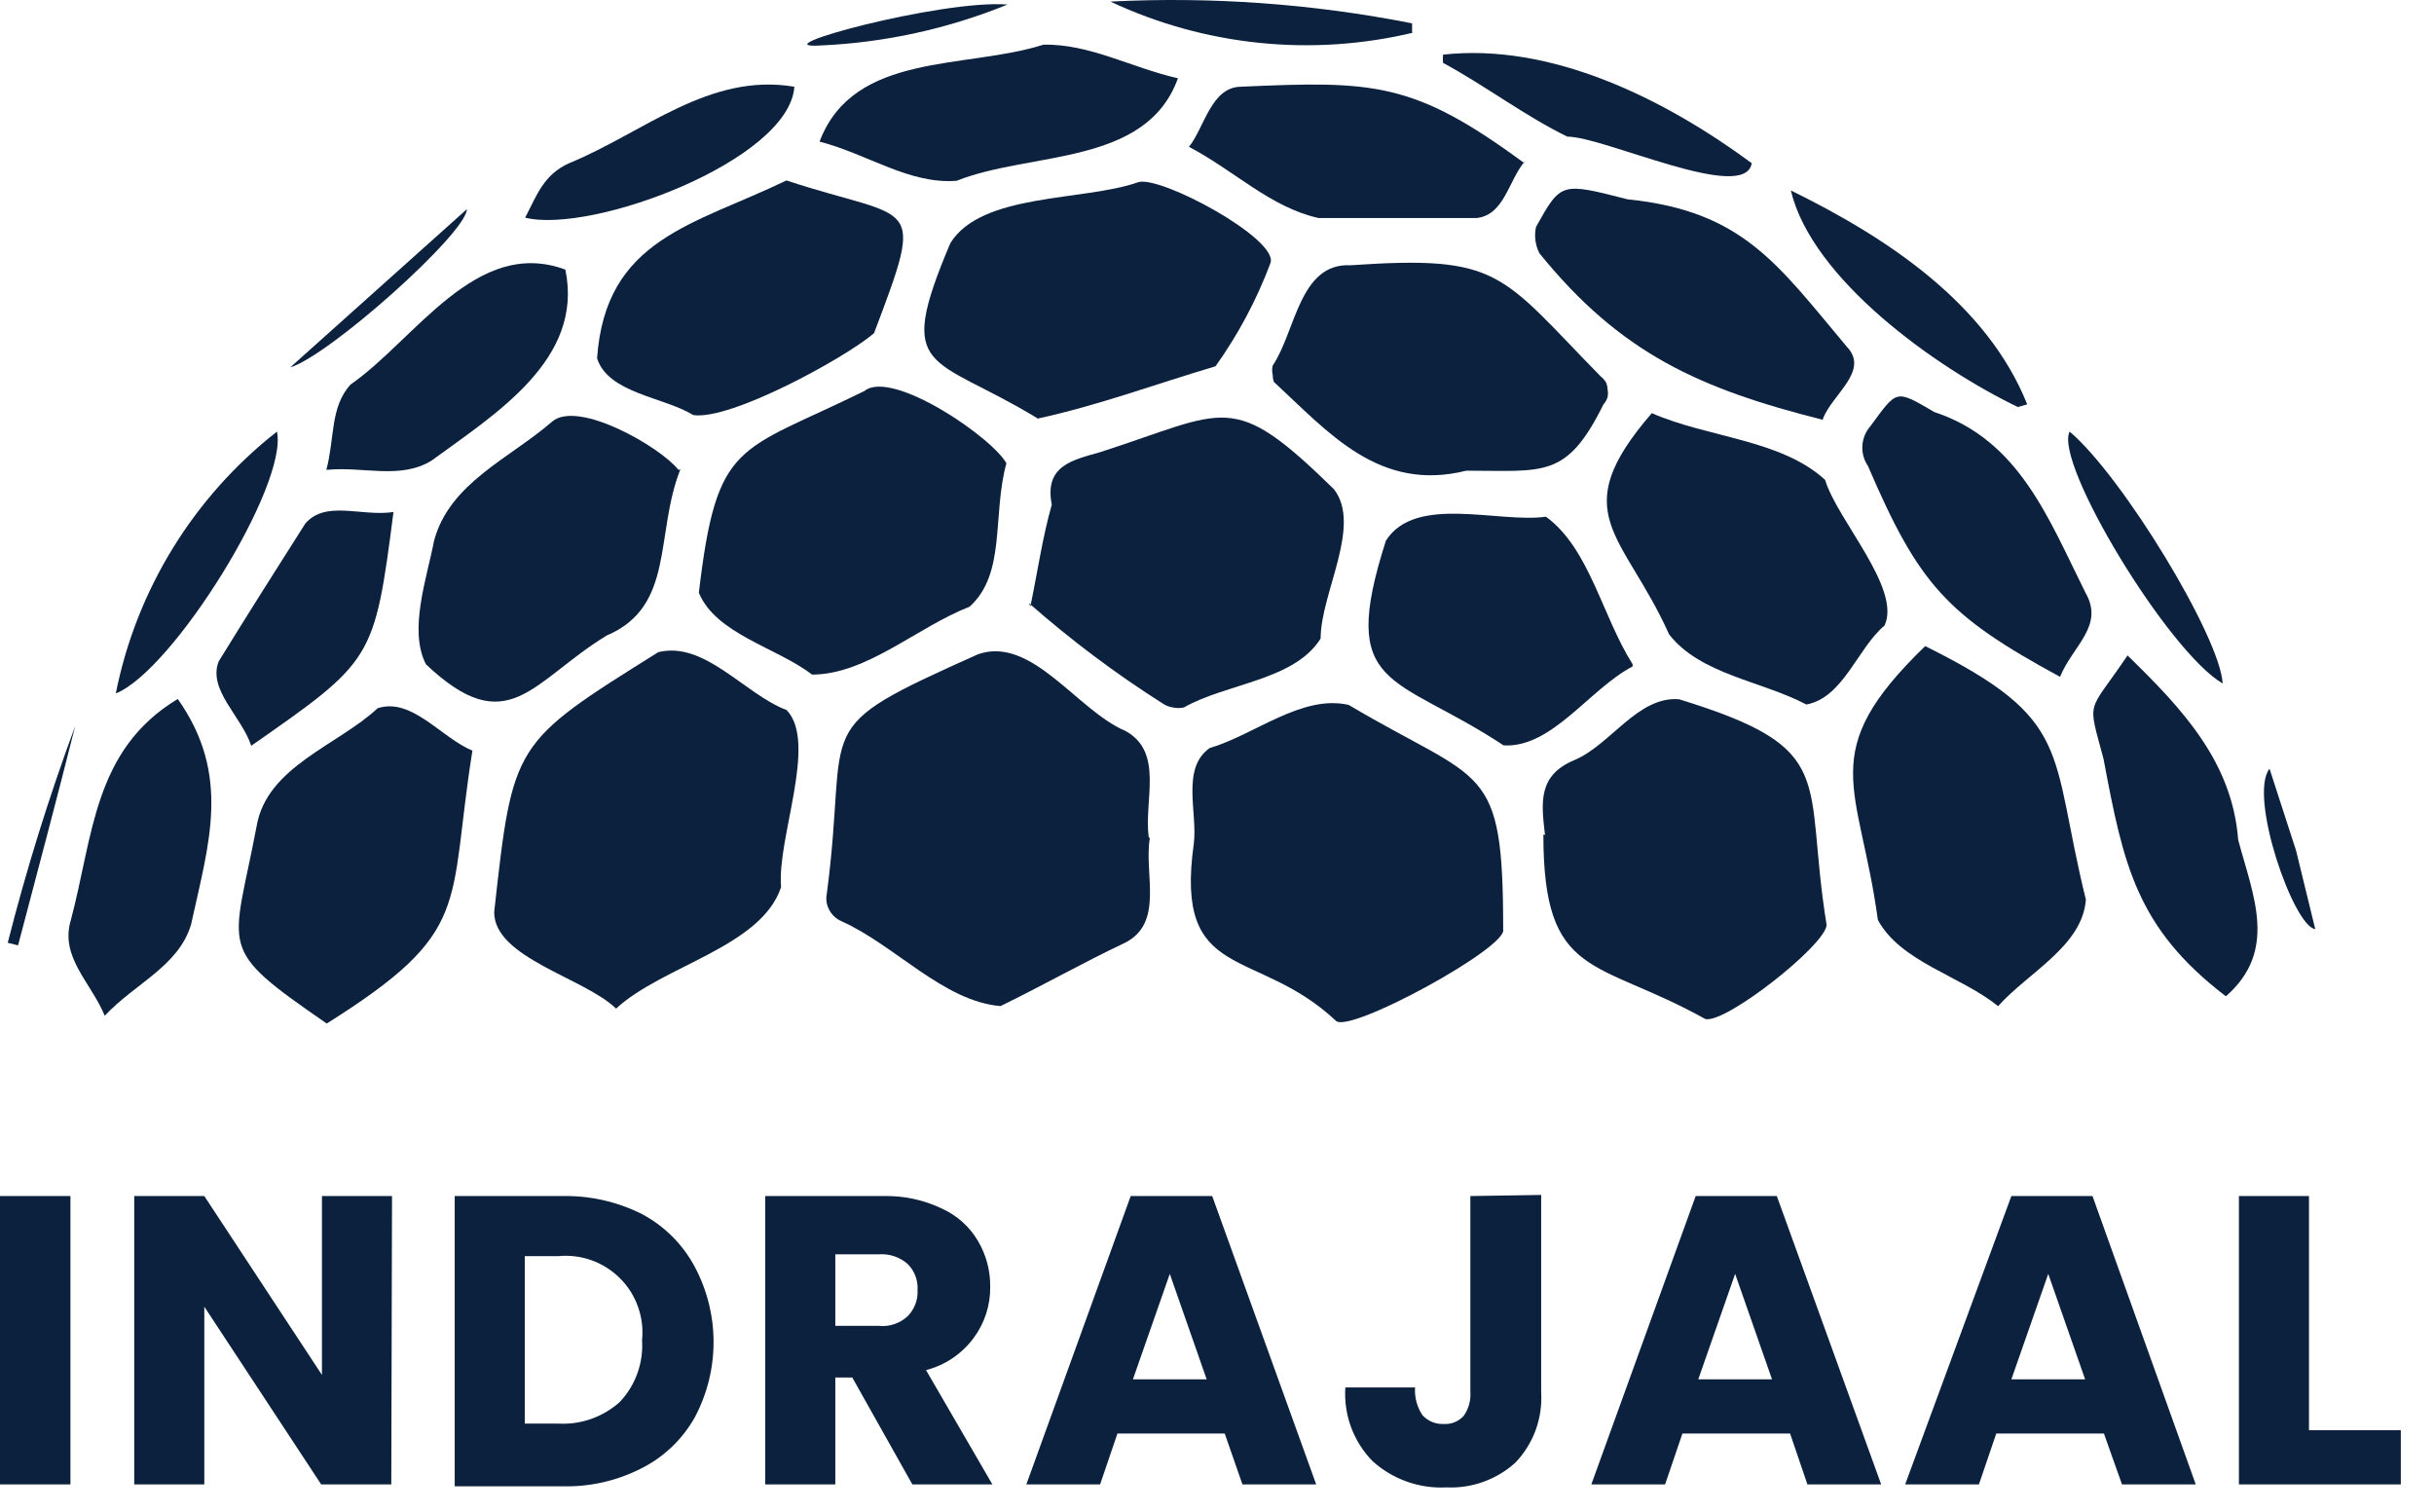 <?xml version="1.0" encoding="UTF-8"?>
<svg xmlns="http://www.w3.org/2000/svg" width="66" height="41" viewBox="0 0 66 41" fill="none">
  <path d="M31.15 22.711C31.01 21.711 31.57 20.401 30.52 19.821C29.21 19.271 27.98 17.231 26.52 17.741C21.82 19.841 23.05 19.471 22.42 24.231C22.388 24.385 22.413 24.545 22.49 24.681C22.563 24.815 22.68 24.921 22.82 24.981C24.27 25.631 25.58 27.151 27.13 27.281C28.26 26.731 29.35 26.111 30.47 25.581C31.59 25.051 31.01 23.701 31.18 22.721" fill="#0C213E"></path>
  <path d="M16.7 27.354C17.96 26.184 20.64 25.684 21.18 24.054C21.06 22.744 22.18 20.134 21.33 19.254C20.19 18.824 19.11 17.374 17.85 17.684C13.9 20.154 13.91 20.134 13.4 24.734C13.4 25.974 15.84 26.514 16.7 27.344" fill="#0C213E"></path>
  <path d="M32.37 22.884C31.84 26.674 34.06 25.645 36.23 27.685C36.63 28.015 40.89 25.684 40.76 25.204C40.76 20.634 40.23 21.285 36.57 19.114C35.3 18.825 34.02 19.925 32.8 20.285C32.02 20.835 32.48 22.044 32.37 22.884Z" fill="#0C213E"></path>
  <path d="M41.91 22.631H41.85C41.85 26.571 43.28 25.981 46.24 27.631C46.78 27.771 49.5 25.631 49.53 25.081C48.88 21.081 49.92 20.311 45.53 18.961C44.41 18.871 43.67 20.201 42.69 20.611C41.71 21.021 41.79 21.741 41.89 22.611" fill="#0C213E"></path>
  <path d="M27.9 16.354C29.04 17.358 30.257 18.271 31.54 19.084C31.622 19.137 31.714 19.171 31.81 19.184C31.906 19.204 32.005 19.204 32.1 19.184C33.26 18.524 35.1 18.454 35.81 17.314C35.81 16.084 36.94 14.254 36.17 13.264C33.39 10.544 33.28 11.154 29.82 12.264C29.09 12.474 28.31 12.624 28.52 13.684C28.27 14.564 28.14 15.474 27.94 16.444" fill="#0C213E"></path>
  <path d="M27.31 12.602C26.99 11.912 24.19 9.992 23.44 10.602C20 12.292 19.44 11.912 18.95 16.072C19.41 17.192 21.07 17.562 22.02 18.292C23.5 18.292 24.89 16.992 26.29 16.452C27.29 15.552 26.9 13.972 27.29 12.562" fill="#0C213E"></path>
  <path d="M28.13 11.352C29.79 10.992 31.34 10.412 32.96 9.932C33.577 9.068 34.078 8.126 34.45 7.132C34.68 6.482 31.45 4.742 30.86 4.942C29.38 5.462 26.62 5.222 25.77 6.592C24.25 10.182 25.25 9.592 28.13 11.342" fill="#0C213E"></path>
  <path d="M52.2 17.523C49.2 20.423 50.42 21.273 50.92 24.943C51.53 26.083 53.17 26.463 54.18 27.283C54.99 26.373 56.47 25.653 56.56 24.393C55.56 20.333 56.26 19.533 52.21 17.523" fill="#0C213E"></path>
  <path d="M39.76 12.763C41.88 12.763 42.48 12.983 43.48 10.963C43.53 10.909 43.567 10.844 43.59 10.773C43.605 10.701 43.605 10.626 43.59 10.553C43.588 10.484 43.571 10.416 43.54 10.353C43.498 10.293 43.448 10.239 43.39 10.193C40.67 7.413 40.69 6.913 36.62 7.193C35.23 7.123 35.13 9.003 34.51 9.913C34.49 9.996 34.49 10.081 34.51 10.163C34.51 10.228 34.52 10.292 34.54 10.353C36.03 11.733 37.4 13.353 39.76 12.763Z" fill="#0C213E"></path>
  <path d="M44.79 11.203C42.42 13.943 44.02 14.443 45.26 17.203C46.11 18.293 47.77 18.463 48.98 19.103C49.98 18.923 50.37 17.573 51.1 16.963C51.57 15.963 49.81 14.093 49.49 13.013C48.29 11.913 46.32 11.873 44.79 11.203Z" fill="#0C213E"></path>
  <path d="M18.4 12.743C17.9 12.113 15.67 10.833 14.97 11.433C13.82 12.433 12.19 13.093 11.77 14.663C11.58 15.663 11.07 17.083 11.55 18.013C13.78 20.123 14.42 18.473 16.45 17.233C18.31 16.443 17.75 14.493 18.45 12.723" fill="#0C213E"></path>
  <path d="M12.81 20.354C11.96 20.004 11.17 18.904 10.24 19.204C9.17 20.204 7.24 20.784 6.96 22.394C6.31 25.834 5.83 25.664 8.86 27.754C12.85 25.244 12.13 24.614 12.81 20.354Z" fill="#0C213E"></path>
  <path d="M21.32 4.895C18.82 6.105 16.42 6.465 16.19 9.715C16.49 10.665 18 10.764 18.8 11.255C19.8 11.405 22.89 9.725 23.7 9.035C25.12 5.285 24.79 6.035 21.33 4.895" fill="#0C213E"></path>
  <path d="M44.27 18.011C43.44 16.701 43.1 14.871 41.92 14.011C40.62 14.191 38.38 13.401 37.58 14.661C36.27 18.751 37.8 18.251 40.77 20.211C42.08 20.291 43.1 18.681 44.27 18.071" fill="#0C213E"></path>
  <path d="M49.43 11.354C49.69 10.684 50.7 10.054 50.08 9.404C48.19 7.154 47.26 5.724 44.13 5.404C42.33 4.944 42.33 4.934 41.65 6.154C41.599 6.394 41.63 6.644 41.74 6.864C43.94 9.584 46.09 10.544 49.43 11.384" fill="#0C213E"></path>
  <path d="M41.33 4.421C38.33 2.211 37.25 2.191 33.66 2.351C32.84 2.351 32.66 3.461 32.24 3.981C33.49 4.641 34.45 5.621 35.75 5.911C37.18 5.911 38.62 5.911 40.05 5.911C40.79 5.821 40.9 4.911 41.34 4.381" fill="#0C213E"></path>
  <path d="M55.86 18.353C56.2 17.513 57.07 16.973 56.55 16.073C55.55 14.073 54.76 11.933 52.45 11.173C51.39 10.553 51.45 10.563 50.72 11.553C50.59 11.7 50.513 11.887 50.5 12.083C50.487 12.278 50.54 12.471 50.65 12.633C52.03 15.843 52.78 16.683 55.86 18.353Z" fill="#0C213E"></path>
  <path d="M22.23 3.842C23.541 4.182 24.651 5.002 25.941 4.902C27.941 4.102 31.081 4.512 31.941 2.122C30.691 1.842 29.541 1.182 28.291 1.212C26.191 1.882 23.16 1.402 22.23 3.822" fill="#0C213E"></path>
  <path d="M60.36 27.013C61.77 25.773 61.1 24.303 60.69 22.773C60.53 20.663 59.18 19.223 57.69 17.773C56.59 19.403 56.6 18.913 57.04 20.583C57.58 23.453 57.93 25.153 60.34 27.003" fill="#0C213E"></path>
  <path d="M4.82 18.953C2.53 20.333 2.53 22.673 1.92 24.953C1.62 25.953 2.47 26.643 2.84 27.543C3.65 26.673 4.84 26.203 5.18 25.073C5.66 22.873 6.28 21.023 4.82 18.953Z" fill="#0C213E"></path>
  <path d="M8.85 12.741C9.85 12.641 10.85 13.011 11.7 12.491C13.42 11.231 15.84 9.751 15.33 7.311C12.91 6.411 11.25 9.221 9.5 10.431C8.95 11.051 9.08 11.861 8.85 12.741Z" fill="#0C213E"></path>
  <path d="M6.81 20.224C10.12 17.914 10.15 17.904 10.67 13.884C9.79 14.014 8.84 13.554 8.28 14.194C7.49 15.434 6.7 16.684 5.93 17.934C5.63 18.704 6.54 19.414 6.81 20.214" fill="#0C213E"></path>
  <path d="M21.54 2.352C19.23 1.962 17.46 3.592 15.44 4.422C14.74 4.732 14.56 5.292 14.24 5.902C16.04 6.352 21.4 4.352 21.54 2.352Z" fill="#0C213E"></path>
  <path d="M39.13 1.485C39.12 1.558 39.12 1.632 39.13 1.705C40.26 2.315 41.35 3.145 42.5 3.705C43.5 3.705 47.32 5.525 47.5 4.425C45.14 2.685 42.06 1.145 39.1 1.485" fill="#0C213E"></path>
  <path d="M54.73 11.034L54.97 10.964C53.87 8.224 51.17 6.444 48.56 5.164C49.13 7.564 52.48 9.964 54.73 11.044" fill="#0C213E"></path>
  <path d="M60.27 18.533C60.2 17.273 57.559 12.923 56.12 11.703C55.69 12.553 58.8 17.683 60.27 18.533Z" fill="#0C213E"></path>
  <path d="M38.29 0.883V0.633C35.598 0.102 32.851 -0.096 30.11 0.043C32.676 1.247 35.574 1.543 38.33 0.883" fill="#0C213E"></path>
  <path d="M7.87 9.962C8.93 9.642 12.65 6.322 12.66 5.672L7.87 9.962Z" fill="#0C213E"></path>
  <path d="M2.04 19.684C1.326 21.61 0.716 23.573 0.21 25.564L0.49 25.634C1.01 23.654 1.54 21.674 2.04 19.684Z" fill="#0C213E"></path>
  <path d="M27.32 0.123C25.52 -0.017 20.52 1.343 22.25 1.233C23.991 1.156 25.706 0.781 27.32 0.123Z" fill="#0C213E"></path>
  <path d="M61.54 20.844C60.96 21.584 62.19 25.124 62.78 25.194L62.26 23.064" fill="#0C213E"></path>
  <path d="M3.14 18.803C4.68 18.193 7.82 13.153 7.51 11.703C5.251 13.472 3.701 15.99 3.14 18.803Z" fill="#0C213E"></path>
  <path d="M1.91 32.432V40.252H0V32.432H1.91ZM10.61 40.252H8.71L5.54 35.432V40.252H3.64V32.432H5.54L8.73 37.282V32.432H10.63L10.61 40.252ZM15.25 32.432C15.999 32.417 16.741 32.585 17.41 32.922C18.018 33.246 18.516 33.744 18.84 34.352C19.174 34.98 19.349 35.681 19.349 36.392C19.349 37.104 19.174 37.804 18.84 38.432C18.507 39.025 18.006 39.505 17.4 39.812C16.736 40.153 15.996 40.322 15.25 40.302H12.33V32.432H15.25ZM15.13 38.602C15.435 38.62 15.741 38.577 16.029 38.476C16.317 38.374 16.583 38.217 16.81 38.012C17.019 37.79 17.18 37.527 17.283 37.24C17.387 36.952 17.43 36.647 17.41 36.342C17.441 36.035 17.404 35.725 17.3 35.434C17.197 35.143 17.03 34.879 16.811 34.661C16.593 34.443 16.329 34.276 16.038 34.172C15.747 34.069 15.437 34.031 15.13 34.062H14.23V38.602H15.13ZM24.74 40.252L23.11 37.352H22.65V40.252H20.75V32.432H23.95C24.492 32.418 25.03 32.531 25.52 32.762C25.939 32.946 26.289 33.257 26.52 33.652C26.742 34.028 26.856 34.456 26.85 34.892C26.857 35.393 26.699 35.881 26.4 36.282C26.082 36.712 25.627 37.019 25.11 37.152L26.91 40.252H24.74ZM22.65 35.952H23.83C23.971 35.967 24.113 35.951 24.248 35.906C24.382 35.861 24.506 35.788 24.61 35.692C24.703 35.598 24.776 35.485 24.822 35.361C24.869 35.237 24.888 35.105 24.88 34.972C24.887 34.843 24.867 34.714 24.82 34.593C24.774 34.472 24.702 34.363 24.61 34.272C24.504 34.179 24.38 34.108 24.246 34.064C24.112 34.019 23.971 34.002 23.83 34.012H22.65V35.952ZM33.21 38.872H30.3L29.83 40.252H27.83L30.66 32.432H32.87L35.69 40.252H33.69L33.21 38.872ZM32.72 37.402L31.72 34.542L30.72 37.402H32.72ZM41.79 32.402V37.752C41.811 38.102 41.76 38.452 41.64 38.781C41.519 39.109 41.332 39.409 41.09 39.662C40.579 40.123 39.907 40.364 39.22 40.332C38.486 40.37 37.767 40.114 37.22 39.622C36.963 39.36 36.764 39.046 36.636 38.701C36.509 38.357 36.456 37.989 36.48 37.622H38.37C38.353 37.888 38.423 38.151 38.57 38.372C38.643 38.453 38.733 38.516 38.833 38.558C38.933 38.599 39.042 38.618 39.15 38.612C39.251 38.619 39.352 38.602 39.445 38.564C39.539 38.526 39.622 38.467 39.69 38.392C39.823 38.203 39.887 37.973 39.87 37.742V32.432L41.79 32.402ZM48.54 38.872H45.62L45.15 40.252H43.15L45.98 32.432H48.18L51.01 40.252H49.01L48.54 38.872ZM48.05 37.402L47.05 34.542L46.05 37.402H48.05ZM57.05 38.872H54.13L53.66 40.252H51.66L54.54 32.432H56.74L59.54 40.252H57.54L57.05 38.872ZM56.54 37.402L55.54 34.542L54.54 37.402H56.54ZM62.61 38.782H65.1V40.252H60.71V32.432H62.61V38.782Z" fill="#0C213E"></path>
</svg>
